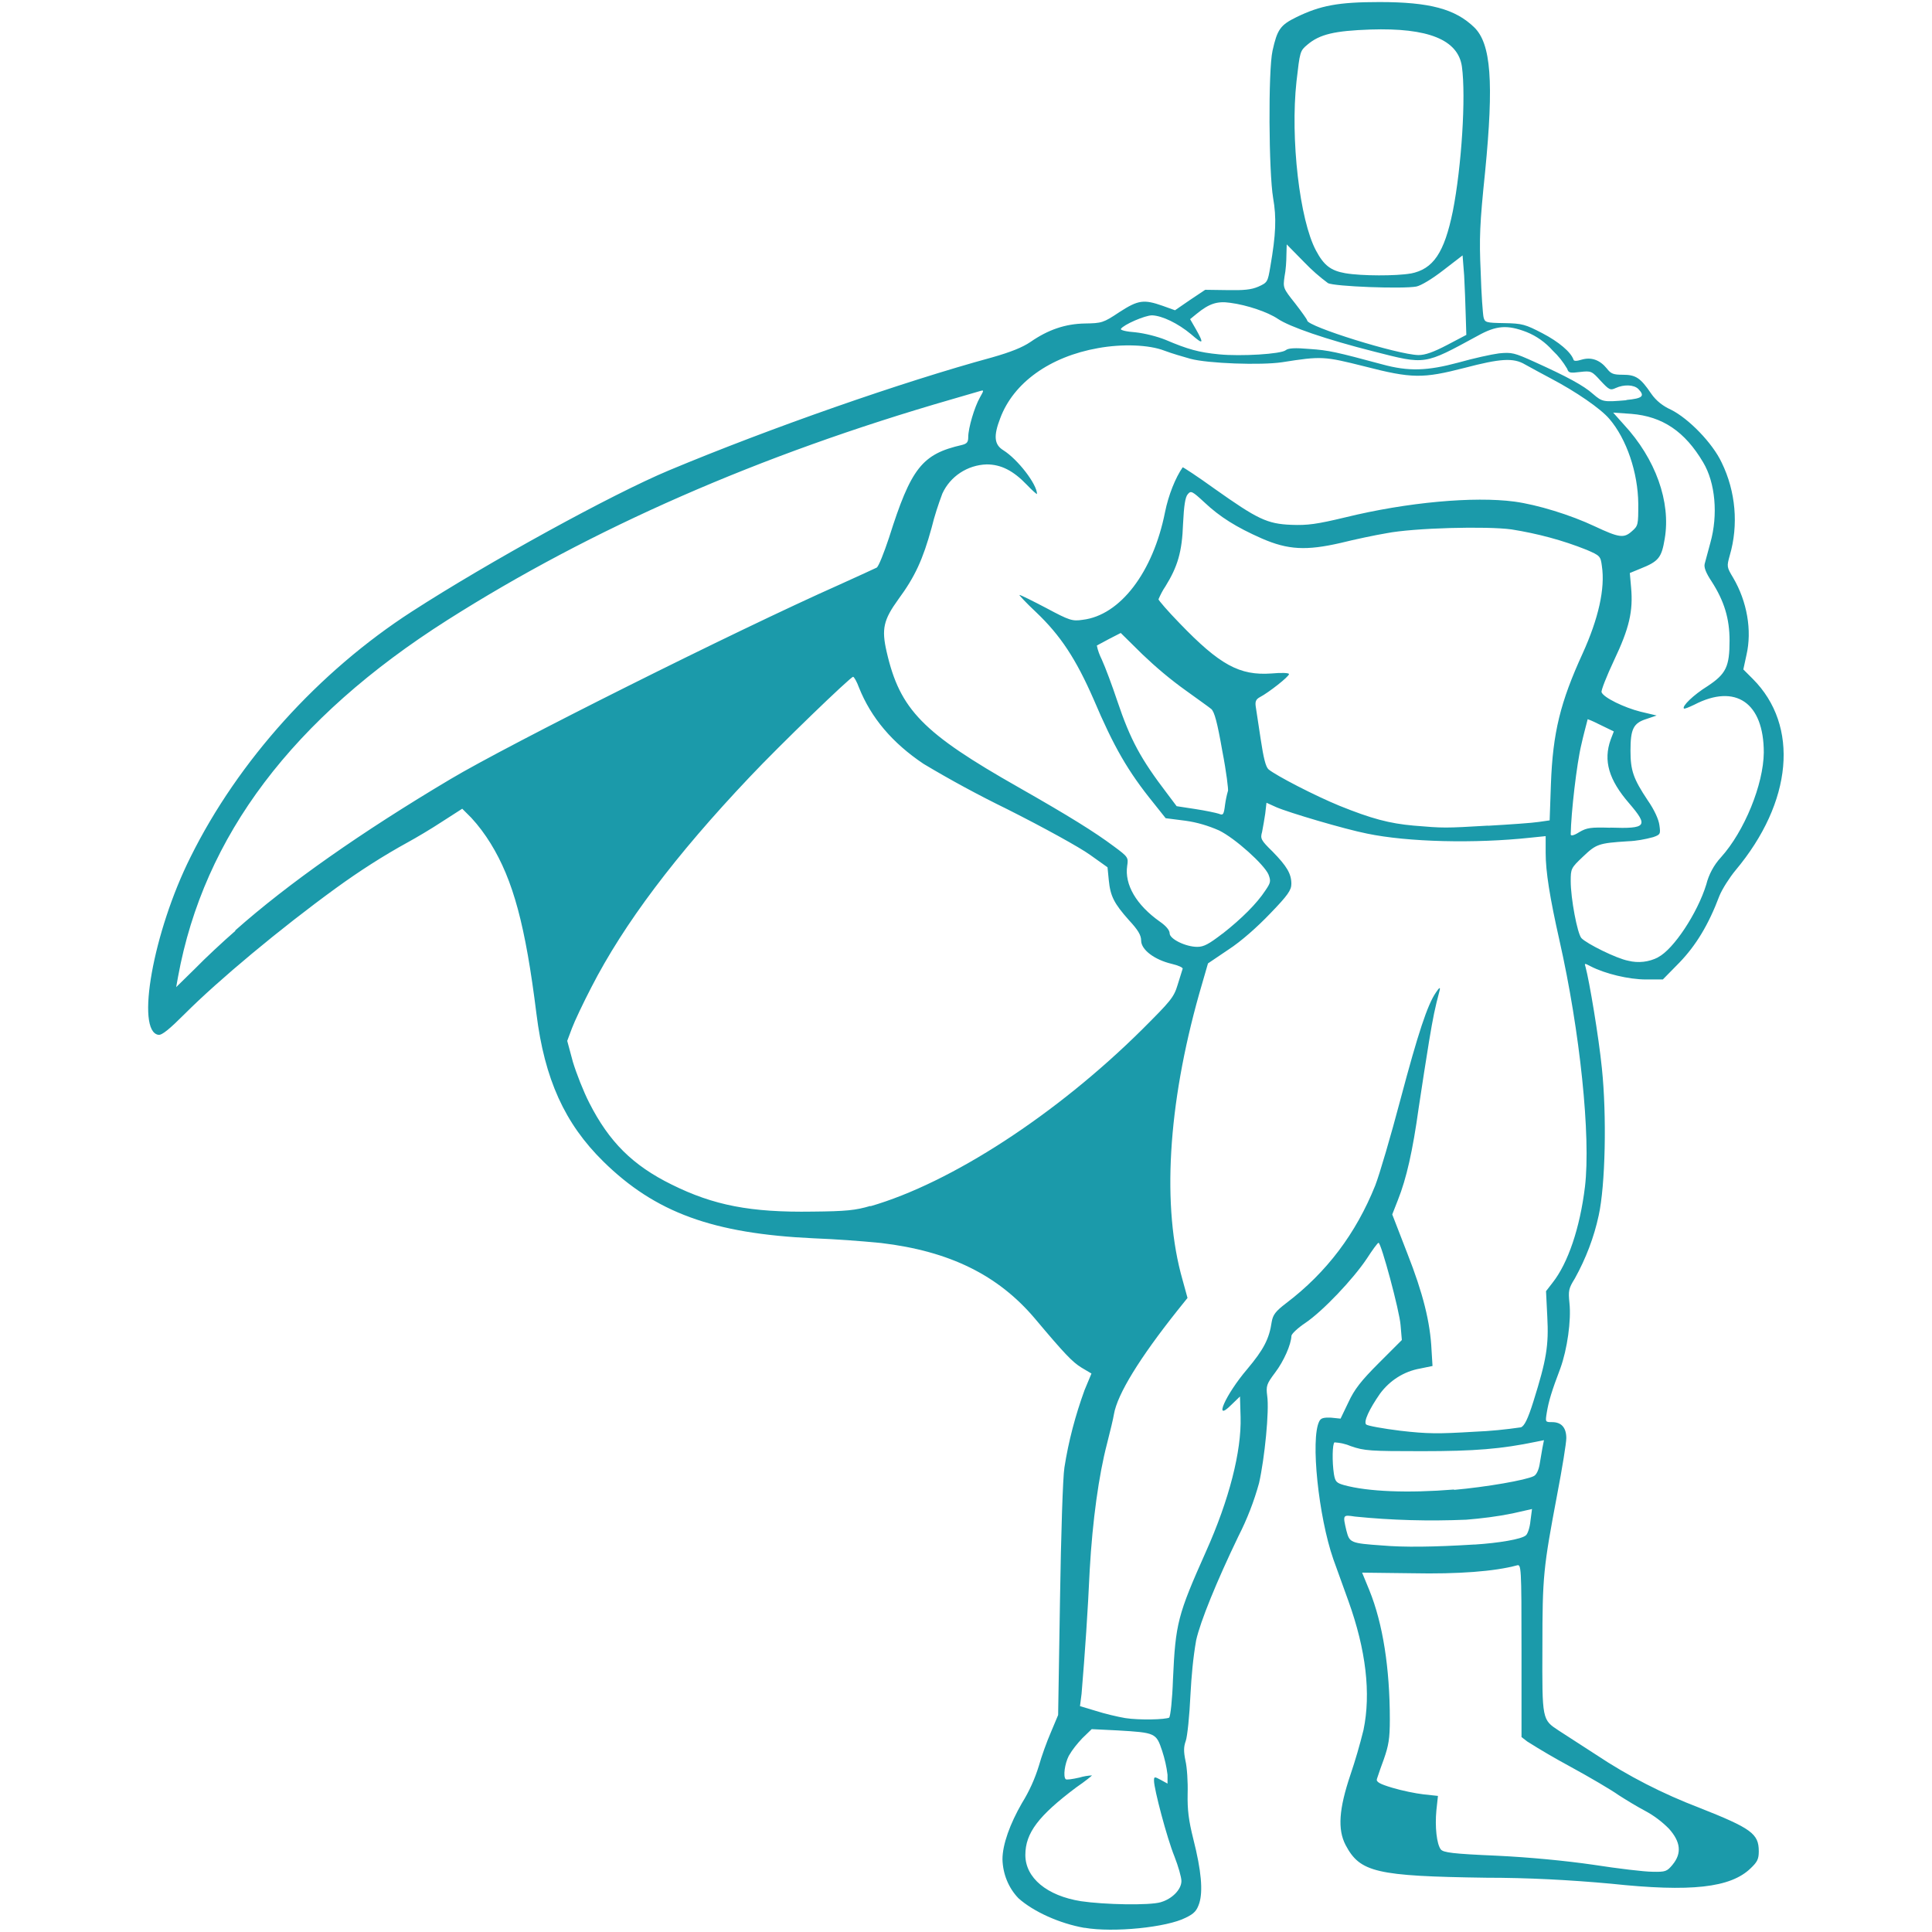 <svg width="32" height="32" viewBox="0 0 32 32" fill="none" xmlns="http://www.w3.org/2000/svg">
<path d="M17.964 31.932C17.547 31.859 17.115 31.661 16.87 31.442C16.703 31.27 16.61 31.036 16.604 30.796C16.604 30.551 16.729 30.207 16.927 29.864C17.047 29.671 17.141 29.463 17.208 29.244C17.25 29.093 17.338 28.848 17.406 28.692L17.526 28.406L17.557 26.495C17.573 25.438 17.604 24.459 17.63 24.307C17.698 23.869 17.812 23.442 17.963 23.026L18.078 22.75L17.911 22.651C17.76 22.557 17.635 22.427 17.14 21.838C16.531 21.119 15.729 20.723 14.593 20.588C14.223 20.552 13.848 20.525 13.473 20.51C11.806 20.432 10.853 20.083 9.994 19.239C9.353 18.609 9.02 17.874 8.885 16.791C8.703 15.327 8.5 14.577 8.125 13.968C8.031 13.817 7.927 13.676 7.807 13.546L7.656 13.395L7.323 13.609C7.141 13.729 6.885 13.88 6.76 13.948C6.343 14.177 5.947 14.432 5.567 14.708C4.635 15.385 3.619 16.234 3.062 16.791C2.812 17.041 2.682 17.15 2.624 17.14C2.244 17.083 2.535 15.437 3.155 14.197C3.947 12.598 5.28 11.124 6.822 10.129C8.088 9.311 10.135 8.186 11.082 7.79C12.764 7.087 14.941 6.326 16.431 5.92C16.744 5.831 16.936 5.753 17.066 5.665C17.358 5.462 17.644 5.363 17.972 5.358C18.248 5.353 18.274 5.348 18.54 5.17C18.853 4.967 18.946 4.956 19.259 5.066L19.462 5.139L19.712 4.967L19.962 4.8L20.321 4.805C20.597 4.81 20.722 4.8 20.842 4.748C20.993 4.68 20.998 4.67 21.04 4.42C21.134 3.878 21.144 3.607 21.087 3.279C21.014 2.847 21.004 1.17 21.077 0.841C21.155 0.487 21.207 0.414 21.473 0.284C21.869 0.091 22.166 0.034 22.848 0.034C23.681 0.034 24.103 0.149 24.416 0.451C24.697 0.722 24.744 1.357 24.598 2.847C24.509 3.706 24.499 3.946 24.525 4.508C24.535 4.867 24.561 5.206 24.572 5.253C24.593 5.342 24.614 5.347 24.916 5.352C25.213 5.357 25.265 5.373 25.546 5.519C25.817 5.66 26.02 5.832 26.062 5.957C26.067 5.983 26.114 5.983 26.197 5.957C26.358 5.91 26.499 5.962 26.614 6.103C26.682 6.192 26.723 6.207 26.88 6.207C27.094 6.207 27.172 6.259 27.349 6.52C27.432 6.64 27.547 6.728 27.677 6.786C27.969 6.932 28.365 7.338 28.516 7.661C28.75 8.14 28.797 8.697 28.651 9.197C28.599 9.385 28.599 9.39 28.708 9.572C28.937 9.963 29.021 10.442 28.927 10.848L28.875 11.088L29.031 11.244C29.807 12.02 29.692 13.286 28.745 14.416C28.646 14.536 28.526 14.723 28.479 14.838C28.297 15.322 28.088 15.661 27.818 15.942L27.542 16.223H27.261C26.98 16.223 26.584 16.129 26.344 16.004C26.245 15.952 26.24 15.952 26.261 16.014C26.324 16.243 26.48 17.175 26.532 17.691C26.615 18.483 26.589 19.634 26.48 20.129C26.402 20.494 26.266 20.848 26.084 21.176C25.98 21.343 25.975 21.379 25.995 21.582C26.026 21.868 25.959 22.348 25.844 22.665C25.703 23.035 25.651 23.207 25.62 23.394C25.594 23.555 25.594 23.555 25.709 23.555C25.86 23.555 25.943 23.644 25.943 23.821C25.943 23.899 25.875 24.321 25.792 24.753C25.563 25.967 25.547 26.102 25.547 27.279C25.542 28.493 25.542 28.482 25.818 28.664L26.438 29.065C26.969 29.419 27.542 29.711 28.141 29.94C29.011 30.284 29.131 30.372 29.131 30.664C29.131 30.794 29.105 30.841 28.996 30.945C28.663 31.268 28.006 31.341 26.683 31.2C25.995 31.137 25.303 31.101 24.615 31.101C22.792 31.075 22.526 31.012 22.287 30.559C22.152 30.299 22.178 29.96 22.365 29.403C22.448 29.158 22.521 28.908 22.584 28.653C22.709 28.049 22.626 27.33 22.334 26.518L22.084 25.825C21.839 25.122 21.704 23.835 21.85 23.544C21.876 23.487 21.923 23.476 22.048 23.481L22.204 23.497L22.334 23.226C22.433 23.012 22.542 22.872 22.839 22.575L23.219 22.195L23.198 21.95C23.182 21.716 22.875 20.58 22.833 20.585C22.817 20.585 22.734 20.7 22.64 20.845C22.411 21.189 21.906 21.72 21.619 21.913C21.494 21.996 21.39 22.095 21.39 22.127C21.385 22.268 21.265 22.544 21.119 22.736C20.978 22.924 20.968 22.955 20.989 23.121C21.025 23.366 20.947 24.152 20.854 24.564C20.771 24.866 20.656 25.163 20.51 25.449C20.151 26.194 19.88 26.86 19.812 27.168C19.76 27.465 19.734 27.767 19.718 28.064C19.702 28.418 19.666 28.762 19.64 28.835C19.604 28.934 19.604 29.012 19.635 29.163C19.661 29.272 19.677 29.517 19.671 29.71C19.666 29.976 19.687 30.148 19.765 30.46C19.9 30.991 19.926 31.325 19.864 31.523C19.822 31.648 19.781 31.695 19.64 31.763C19.327 31.924 18.442 32.013 17.963 31.93L17.964 31.932ZM19.229 31.505C19.411 31.453 19.568 31.297 19.568 31.156C19.568 31.093 19.516 30.911 19.453 30.75C19.328 30.443 19.114 29.63 19.114 29.495C19.114 29.427 19.119 29.422 19.223 29.479L19.338 29.542V29.396C19.322 29.261 19.291 29.13 19.249 29C19.15 28.703 19.14 28.698 18.509 28.661L18.082 28.64L17.926 28.791C17.843 28.88 17.765 28.973 17.702 29.083C17.634 29.218 17.608 29.422 17.65 29.468C17.66 29.484 17.765 29.468 17.879 29.442C17.947 29.421 18.014 29.411 18.087 29.406C18.087 29.411 17.972 29.505 17.827 29.604C17.202 30.073 16.983 30.359 16.983 30.724C16.983 31.104 17.342 31.401 17.905 31.49C18.29 31.547 19.04 31.563 19.228 31.506L19.229 31.505ZM27.703 30.885C27.859 30.697 27.838 30.505 27.64 30.286C27.525 30.171 27.395 30.072 27.249 29.994C27.103 29.916 26.957 29.827 26.811 29.734C26.696 29.651 26.332 29.437 25.998 29.255C25.758 29.125 25.524 28.989 25.295 28.844L25.201 28.771V27.339C25.201 25.928 25.196 25.907 25.123 25.928C24.758 26.027 24.154 26.074 23.389 26.058L22.561 26.048L22.681 26.34C22.905 26.892 23.02 27.632 23.02 28.481C23.02 28.799 22.999 28.913 22.921 29.137C22.879 29.246 22.843 29.356 22.806 29.465C22.79 29.512 22.848 29.548 23.061 29.611C23.217 29.658 23.446 29.705 23.577 29.72L23.817 29.746L23.791 29.986C23.765 30.257 23.796 30.543 23.864 30.632C23.906 30.684 24.062 30.705 24.786 30.736C25.333 30.762 25.927 30.819 26.395 30.887C26.801 30.95 27.239 31.002 27.369 31.002C27.588 31.007 27.609 30.997 27.702 30.887L27.703 30.885ZM19.365 28.448C19.386 28.432 19.417 28.151 19.428 27.818C19.47 26.886 19.506 26.75 19.975 25.698C20.36 24.839 20.564 24.037 20.548 23.469L20.538 23.13L20.392 23.271C20.09 23.573 20.298 23.099 20.658 22.677C20.929 22.354 21.023 22.177 21.064 21.891C21.085 21.776 21.127 21.719 21.304 21.584C21.976 21.074 22.46 20.428 22.778 19.636C22.851 19.448 23.038 18.808 23.195 18.214C23.487 17.115 23.643 16.641 23.784 16.438C23.836 16.36 23.857 16.344 23.847 16.396C23.764 16.709 23.738 16.839 23.67 17.245C23.628 17.5 23.55 18 23.498 18.349C23.399 19.063 23.295 19.521 23.154 19.875L23.06 20.115L23.31 20.761C23.57 21.422 23.69 21.902 23.711 22.365L23.727 22.625L23.524 22.667C23.253 22.714 23.019 22.865 22.857 23.084C22.68 23.339 22.581 23.548 22.628 23.594C22.649 23.615 22.904 23.662 23.196 23.698C23.649 23.75 23.821 23.75 24.42 23.714C24.68 23.704 24.936 23.678 25.191 23.641C25.248 23.62 25.306 23.506 25.399 23.209C25.613 22.527 25.654 22.287 25.628 21.808L25.607 21.386L25.716 21.245C25.971 20.922 26.169 20.339 26.252 19.656C26.351 18.823 26.169 17.078 25.83 15.578C25.669 14.864 25.601 14.437 25.601 14.125V13.849L25.346 13.875C24.429 13.974 23.32 13.948 22.643 13.807C22.273 13.734 21.341 13.458 21.138 13.369L20.977 13.296L20.956 13.478C20.94 13.577 20.925 13.676 20.904 13.78C20.873 13.889 20.883 13.915 21.076 14.103C21.316 14.348 21.389 14.473 21.389 14.639C21.389 14.743 21.332 14.827 21.04 15.129C20.826 15.353 20.556 15.593 20.347 15.728L20.008 15.957L19.862 16.462C19.341 18.311 19.242 19.993 19.586 21.196L19.669 21.498L19.502 21.706C18.877 22.492 18.507 23.091 18.45 23.425C18.44 23.493 18.387 23.711 18.335 23.915C18.2 24.431 18.095 25.186 18.049 26.004C18.018 26.686 17.971 27.374 17.914 28.056L17.888 28.259L18.148 28.337C18.294 28.384 18.513 28.436 18.638 28.457C18.872 28.493 19.305 28.483 19.372 28.447L19.365 28.448ZM24.422 25.583C24.828 25.557 25.198 25.494 25.271 25.432C25.302 25.411 25.339 25.302 25.349 25.192L25.375 24.994L25.052 25.067C24.797 25.119 24.542 25.15 24.286 25.171C23.671 25.197 23.052 25.181 22.442 25.119C22.239 25.088 22.239 25.088 22.301 25.353C22.353 25.551 22.364 25.561 22.895 25.598C23.249 25.629 23.744 25.624 24.421 25.582L24.422 25.583ZM24.083 24.677C24.614 24.63 25.276 24.516 25.406 24.448C25.448 24.427 25.484 24.349 25.5 24.26L25.547 23.984L25.573 23.854L25.443 23.88C24.865 24 24.427 24.036 23.552 24.036C22.698 24.036 22.599 24.031 22.375 23.953C22.292 23.917 22.198 23.896 22.104 23.89C22.068 23.911 22.062 24.208 22.094 24.416C22.115 24.541 22.136 24.562 22.261 24.598C22.657 24.707 23.324 24.733 24.084 24.671L24.083 24.677ZM14.417 19.979C15.75 19.594 17.495 18.463 18.922 17.047C19.386 16.583 19.443 16.521 19.505 16.313L19.588 16.047C19.598 16.026 19.515 15.99 19.406 15.964C19.12 15.896 18.901 15.73 18.901 15.579C18.901 15.49 18.849 15.402 18.698 15.24C18.453 14.964 18.391 14.844 18.365 14.579L18.344 14.365L18.052 14.157C17.885 14.037 17.302 13.714 16.682 13.402C16.213 13.173 15.75 12.923 15.297 12.652C14.776 12.303 14.427 11.886 14.229 11.392C14.193 11.293 14.146 11.21 14.13 11.21C14.088 11.21 12.916 12.34 12.416 12.871C11.182 14.173 10.333 15.303 9.796 16.35C9.661 16.61 9.515 16.918 9.473 17.032L9.395 17.24L9.489 17.589C9.546 17.777 9.666 18.084 9.76 18.266C10.088 18.912 10.479 19.302 11.125 19.62C11.818 19.964 12.432 20.084 13.458 20.068C14.01 20.063 14.172 20.047 14.416 19.974L14.417 19.979ZM3.896 15.411C4.771 14.635 5.979 13.786 7.459 12.906C8.428 12.328 12.173 10.453 13.897 9.687C14.21 9.546 14.491 9.416 14.522 9.401C14.553 9.38 14.642 9.156 14.725 8.906C15.09 7.75 15.272 7.521 15.933 7.37C16.016 7.349 16.037 7.323 16.037 7.24C16.037 7.089 16.141 6.74 16.23 6.584C16.298 6.464 16.298 6.459 16.24 6.475C16.204 6.485 15.985 6.548 15.756 6.616C12.579 7.533 9.803 8.751 7.407 10.272C4.85 11.897 3.376 13.845 2.949 16.178L2.918 16.35L3.231 16.043C3.398 15.871 3.7 15.59 3.898 15.418L3.896 15.411ZM27.464 15.854C27.719 15.724 28.115 15.125 28.261 14.651C28.303 14.484 28.386 14.328 28.506 14.198C28.891 13.771 29.209 12.995 29.214 12.464C29.214 11.636 28.745 11.318 28.063 11.672C27.974 11.714 27.902 11.745 27.891 11.735C27.855 11.699 28.047 11.511 28.282 11.365C28.589 11.162 28.647 11.042 28.647 10.61C28.647 10.245 28.558 9.954 28.35 9.631C28.256 9.49 28.22 9.397 28.235 9.339L28.329 8.99C28.459 8.526 28.412 7.995 28.209 7.657C27.907 7.147 27.537 6.897 27.021 6.855L26.719 6.834L26.896 7.032C27.422 7.6 27.677 8.313 27.573 8.923C27.521 9.236 27.474 9.298 27.172 9.418L26.995 9.491L27.016 9.731C27.052 10.122 26.985 10.408 26.735 10.934C26.61 11.2 26.516 11.439 26.527 11.465C26.558 11.554 26.902 11.72 27.173 11.788L27.439 11.851L27.272 11.908C27.053 11.976 27.006 12.075 27.006 12.434C27.006 12.762 27.053 12.898 27.292 13.257C27.401 13.413 27.474 13.575 27.485 13.668C27.506 13.814 27.501 13.824 27.381 13.866C27.246 13.902 27.105 13.929 26.964 13.934C26.474 13.965 26.438 13.981 26.219 14.189C26.021 14.377 26.016 14.387 26.016 14.595C26.016 14.881 26.125 15.46 26.193 15.538C26.282 15.632 26.776 15.877 26.969 15.913C27.136 15.955 27.313 15.934 27.464 15.856V15.854ZM20.25 15.464C20.568 15.214 20.818 14.964 20.958 14.75C21.047 14.62 21.052 14.594 21.01 14.484C20.937 14.317 20.458 13.885 20.192 13.755C20.015 13.677 19.827 13.62 19.635 13.594L19.307 13.552L19.104 13.297C18.682 12.776 18.448 12.37 18.114 11.583C17.822 10.916 17.567 10.526 17.161 10.14C16.994 9.984 16.875 9.854 16.885 9.854C16.906 9.854 17.104 9.953 17.333 10.073C17.713 10.276 17.76 10.292 17.932 10.266C18.552 10.193 19.099 9.48 19.297 8.48C19.354 8.199 19.469 7.912 19.589 7.74C19.594 7.735 19.834 7.891 20.115 8.094C20.829 8.599 20.985 8.677 21.391 8.693C21.657 8.703 21.808 8.683 22.287 8.568C23.308 8.318 24.412 8.219 25.084 8.308C25.464 8.36 26.011 8.527 26.417 8.719C26.818 8.907 26.896 8.917 27.026 8.802C27.135 8.708 27.135 8.693 27.135 8.344C27.13 7.828 26.942 7.271 26.656 6.938C26.51 6.766 26.099 6.485 25.692 6.271C25.546 6.193 25.4 6.115 25.26 6.037C25.067 5.922 24.849 5.938 24.255 6.094C23.567 6.271 23.385 6.271 22.599 6.068C21.932 5.901 21.891 5.896 21.234 6C20.885 6.052 20.01 6.021 19.718 5.943C19.572 5.901 19.426 5.86 19.286 5.808C19.031 5.709 18.588 5.693 18.187 5.766C17.39 5.907 16.786 6.339 16.567 6.927C16.452 7.224 16.468 7.365 16.619 7.458C16.859 7.609 17.176 8.021 17.176 8.182C17.176 8.192 17.098 8.125 17.009 8.031C16.785 7.797 16.582 7.692 16.342 7.692C16.024 7.702 15.738 7.89 15.608 8.176C15.54 8.358 15.478 8.546 15.431 8.739C15.285 9.27 15.155 9.552 14.879 9.927C14.634 10.266 14.598 10.417 14.686 10.797C14.905 11.755 15.285 12.141 16.873 13.042C17.706 13.516 18.133 13.782 18.446 14.016C18.686 14.193 18.691 14.204 18.67 14.339C18.623 14.652 18.821 14.99 19.212 15.266C19.311 15.334 19.373 15.407 19.373 15.459C19.373 15.553 19.639 15.683 19.831 15.683C19.94 15.683 20.024 15.636 20.248 15.464H20.25ZM26.672 13.708C27.276 13.729 27.307 13.682 26.985 13.307C26.646 12.916 26.553 12.599 26.678 12.25L26.73 12.115L26.516 12.011C26.443 11.975 26.37 11.938 26.297 11.912C26.261 12.053 26.224 12.188 26.193 12.329C26.115 12.647 26.021 13.47 26.016 13.819C26.016 13.85 26.068 13.84 26.157 13.783C26.282 13.71 26.345 13.7 26.673 13.71L26.672 13.708ZM24.646 13.677C25.011 13.656 25.386 13.63 25.485 13.614L25.667 13.588L25.688 12.989C25.719 12.135 25.844 11.63 26.214 10.822C26.474 10.249 26.589 9.749 26.532 9.374C26.511 9.213 26.501 9.202 26.282 9.108C25.881 8.947 25.464 8.837 25.037 8.769C24.626 8.712 23.417 8.743 22.964 8.832C22.776 8.863 22.433 8.936 22.204 8.993C21.636 9.123 21.334 9.108 20.902 8.92C20.475 8.732 20.204 8.561 19.949 8.321C19.746 8.133 19.725 8.123 19.673 8.186C19.631 8.233 19.61 8.374 19.595 8.676C19.579 9.14 19.506 9.384 19.303 9.712C19.256 9.78 19.22 9.853 19.188 9.926C19.188 9.942 19.344 10.124 19.537 10.322C20.204 11.015 20.532 11.192 21.058 11.155C21.23 11.139 21.35 11.145 21.35 11.165C21.35 11.207 21.011 11.472 20.871 11.545C20.803 11.581 20.788 11.618 20.798 11.696L20.881 12.243C20.928 12.556 20.964 12.701 21.011 12.743C21.136 12.847 21.782 13.181 22.188 13.347C22.719 13.561 23.011 13.639 23.417 13.675C23.917 13.717 23.927 13.717 24.646 13.675V13.677ZM20.339 13.104C20.349 13.088 20.313 12.786 20.245 12.437C20.162 11.963 20.115 11.791 20.063 11.744C20.027 11.713 19.834 11.577 19.641 11.437C19.386 11.255 19.146 11.052 18.922 10.838L18.563 10.484L18.37 10.583L18.167 10.692C18.183 10.775 18.214 10.853 18.25 10.926C18.307 11.051 18.422 11.358 18.505 11.608C18.724 12.259 18.896 12.572 19.328 13.139L19.489 13.353L19.796 13.4C19.968 13.426 20.14 13.463 20.187 13.478C20.26 13.509 20.27 13.494 20.291 13.327C20.301 13.254 20.317 13.176 20.338 13.103L20.339 13.104ZM26.938 6.625C27.204 6.599 27.251 6.562 27.136 6.443C27.063 6.37 26.896 6.365 26.761 6.427C26.672 6.469 26.652 6.458 26.511 6.307C26.365 6.146 26.355 6.14 26.172 6.161C26.005 6.182 25.979 6.177 25.958 6.109C25.89 5.994 25.812 5.895 25.718 5.807C25.598 5.672 25.452 5.567 25.286 5.5C24.963 5.375 24.781 5.391 24.473 5.563C23.582 6.047 23.619 6.042 22.759 5.823C21.957 5.62 21.358 5.412 21.165 5.281C21.004 5.172 20.66 5.052 20.373 5.015C20.159 4.984 20.024 5.031 19.821 5.197L19.712 5.286L19.811 5.458C19.946 5.698 19.931 5.713 19.728 5.536C19.509 5.354 19.249 5.229 19.082 5.223C18.962 5.223 18.608 5.379 18.566 5.447C18.55 5.468 18.66 5.494 18.806 5.504C18.957 5.52 19.165 5.572 19.306 5.629C19.671 5.785 19.858 5.837 20.191 5.869C20.556 5.905 21.217 5.864 21.295 5.801C21.337 5.765 21.451 5.759 21.691 5.78C22.009 5.801 22.139 5.832 22.894 6.035C23.332 6.155 23.639 6.144 24.16 6.004C24.4 5.936 24.702 5.869 24.827 5.853C25.041 5.832 25.082 5.843 25.416 5.994C25.947 6.234 26.229 6.385 26.385 6.525C26.541 6.66 26.562 6.66 26.937 6.629L26.938 6.625ZM23.969 5.714L24.287 5.547L24.277 5.224C24.272 5 24.261 4.781 24.251 4.563L24.225 4.23L23.907 4.475C23.719 4.621 23.537 4.73 23.459 4.746C23.23 4.788 22.1 4.746 21.995 4.689C21.854 4.585 21.724 4.47 21.604 4.345L21.312 4.048L21.307 4.225C21.307 4.319 21.297 4.48 21.276 4.579C21.25 4.767 21.25 4.772 21.453 5.027C21.562 5.168 21.651 5.293 21.651 5.308C21.651 5.407 23.156 5.876 23.495 5.881C23.604 5.881 23.74 5.834 23.969 5.714ZM23.365 4.531C23.74 4.458 23.922 4.187 24.063 3.5C24.209 2.76 24.282 1.599 24.214 1.104C24.151 0.656 23.651 0.458 22.698 0.489C22.104 0.51 21.859 0.567 21.656 0.739C21.531 0.843 21.531 0.854 21.474 1.348C21.37 2.296 21.526 3.645 21.797 4.15C21.927 4.395 22.042 4.483 22.281 4.525C22.552 4.572 23.13 4.572 23.364 4.53L23.365 4.531Z" fill="#1B9AAA"/>
</svg>
